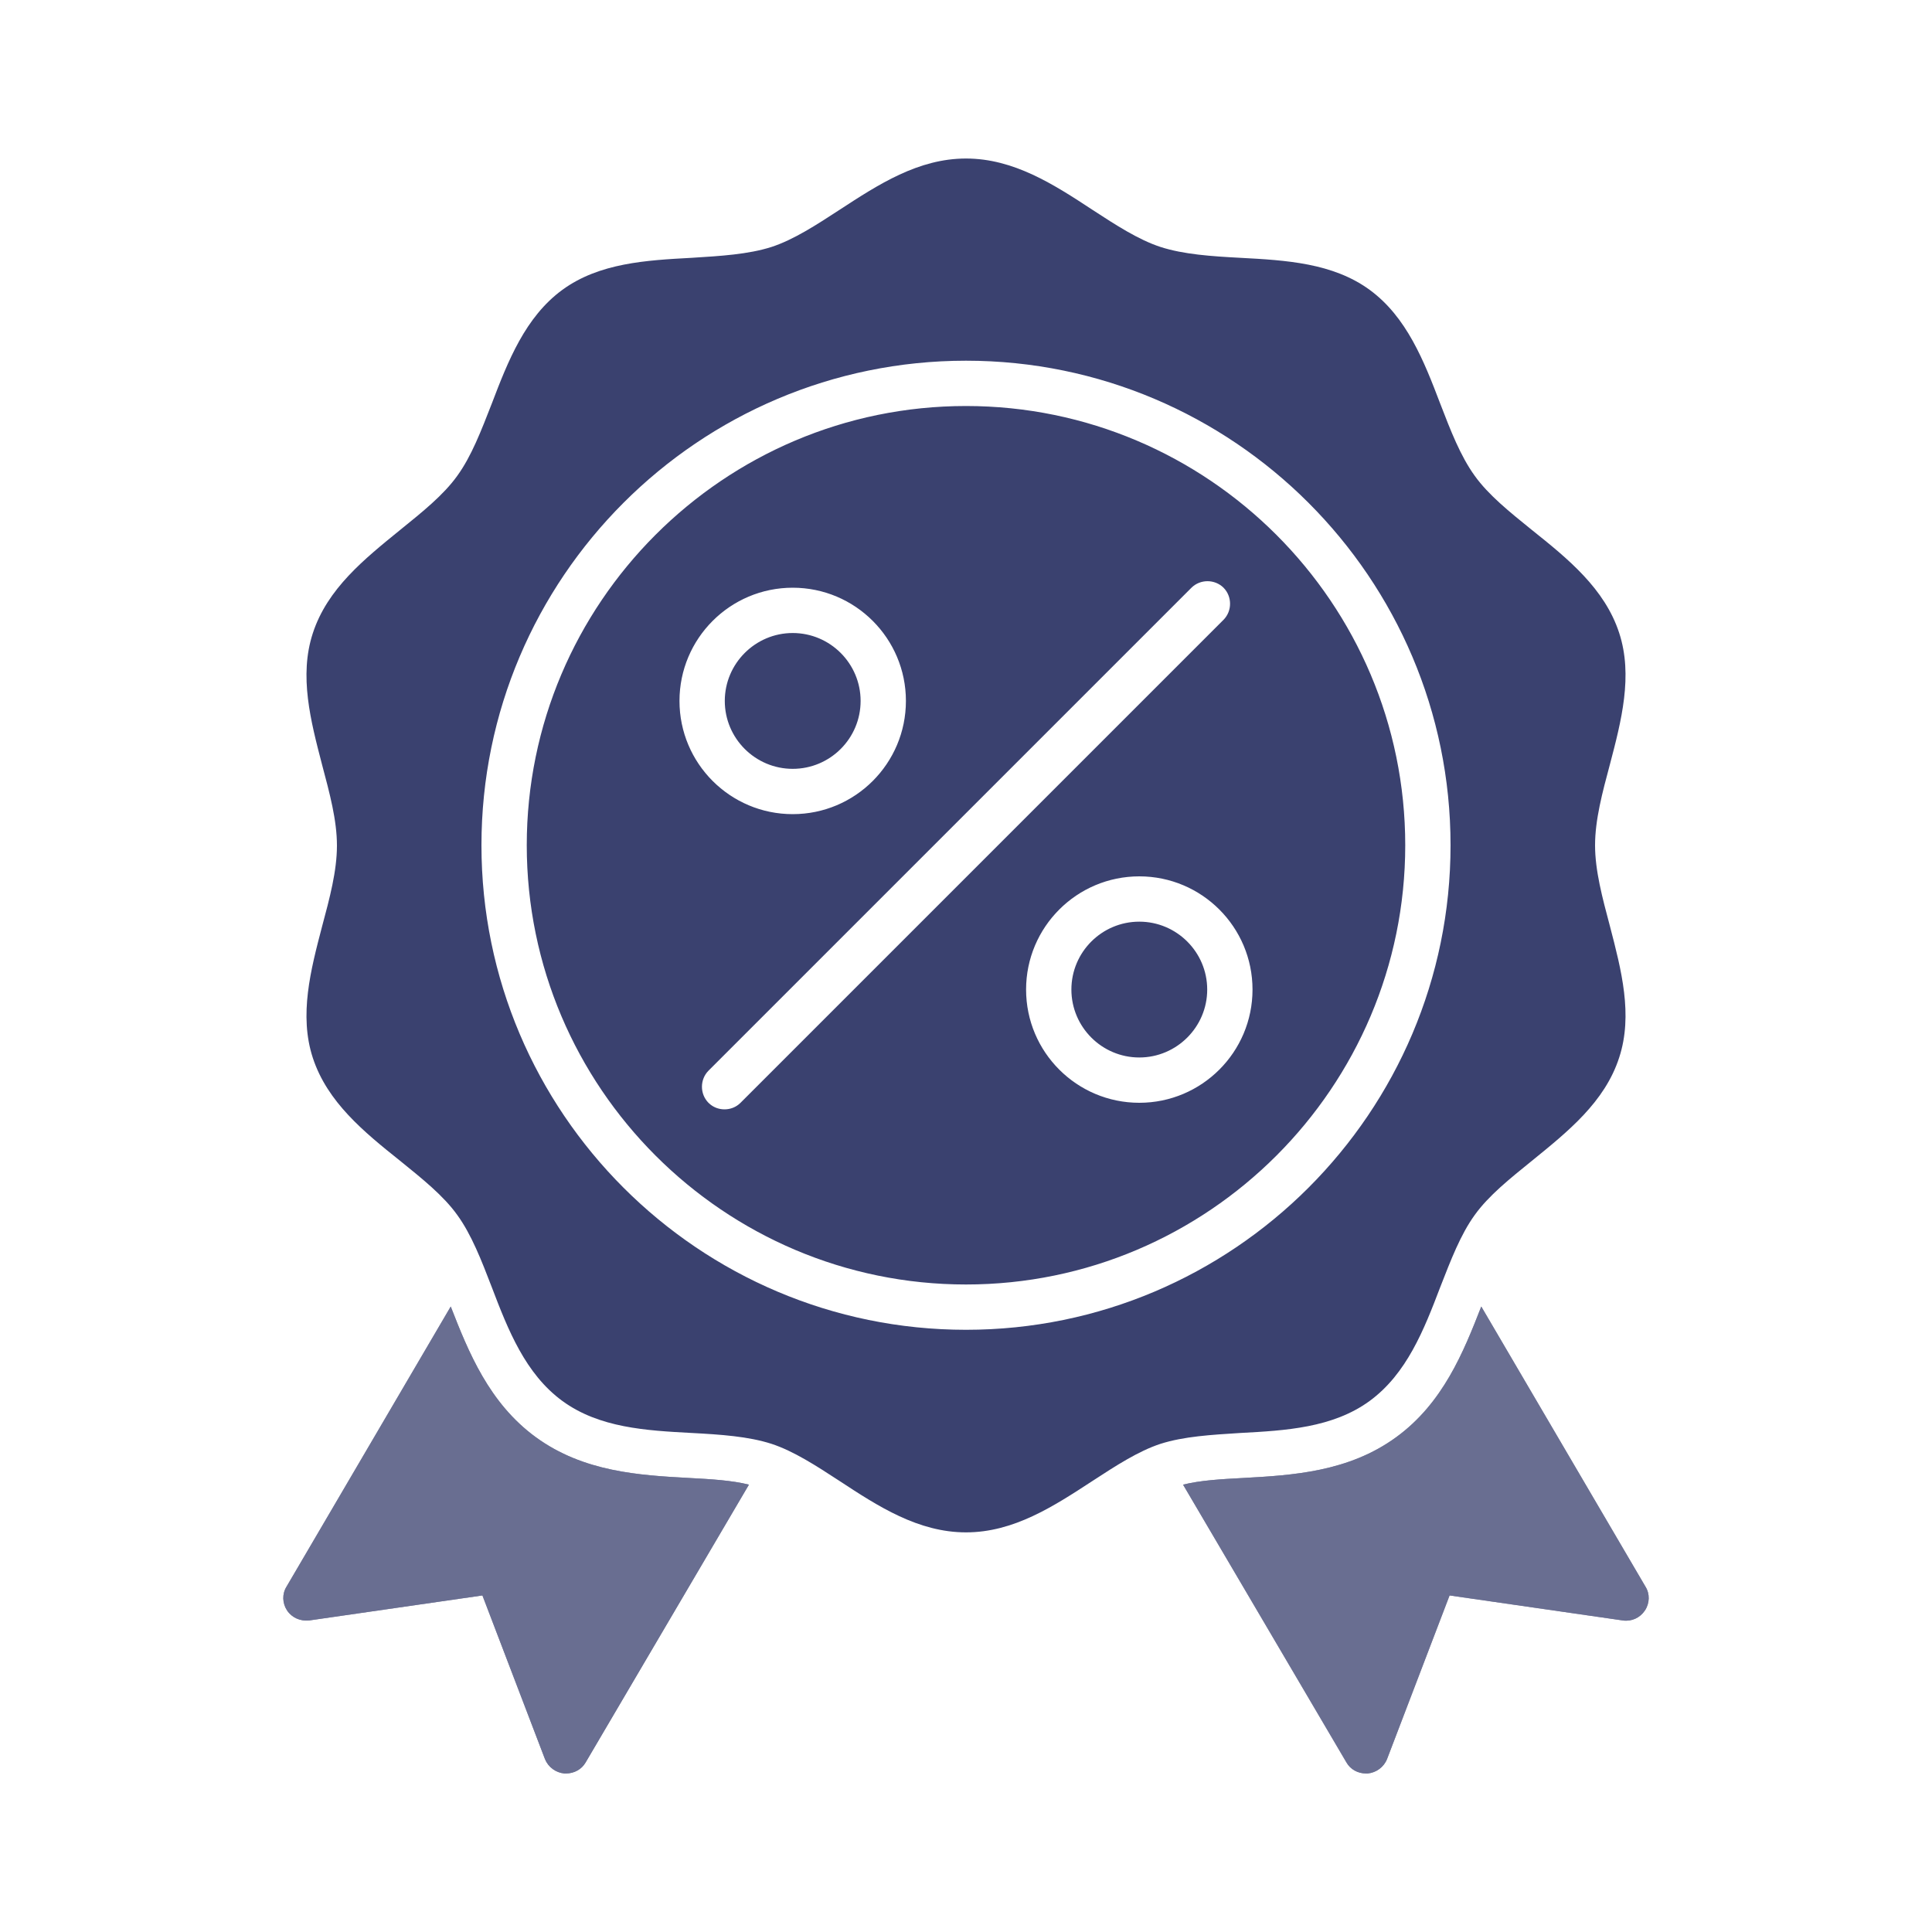 <svg xmlns="http://www.w3.org/2000/svg" width="20" height="20" viewBox="0 0 20 20" fill="none">
  <path d="M17.028 16.672C16.978 16.747 16.891 16.788 16.8 16.775L15.006 16.516L14.359 18.209C14.325 18.294 14.247 18.35 14.159 18.359H14.141C14.056 18.359 13.978 18.316 13.938 18.244L12.247 15.369C12.422 15.325 12.637 15.312 12.869 15.3C13.378 15.272 13.959 15.238 14.453 14.878C14.938 14.525 15.15 13.997 15.334 13.525L17.034 16.425C17.081 16.5 17.078 16.597 17.028 16.672ZM7.134 15.3C6.619 15.272 6.041 15.238 5.547 14.878C5.063 14.525 4.85 13.997 4.666 13.525L2.966 16.425C2.919 16.5 2.922 16.597 2.972 16.672C3.022 16.747 3.109 16.784 3.2 16.775L4.994 16.516L5.641 18.209C5.675 18.294 5.753 18.35 5.841 18.359H5.859C5.944 18.359 6.022 18.316 6.063 18.244L7.753 15.369C7.578 15.325 7.363 15.312 7.134 15.3ZM11.794 9.541C11.406 9.541 11.091 9.856 11.091 10.244C11.091 10.631 11.406 10.947 11.794 10.947C12.181 10.947 12.497 10.631 12.497 10.244C12.497 9.856 12.181 9.541 11.794 9.541ZM8.206 7.959C8.594 7.959 8.909 7.644 8.909 7.256C8.909 6.869 8.594 6.553 8.206 6.553C7.819 6.553 7.503 6.869 7.503 7.256C7.503 7.644 7.819 7.959 8.206 7.959ZM10 4.203C7.491 4.203 5.453 6.244 5.453 8.75C5.453 11.256 7.494 13.297 10 13.297C12.506 13.297 14.547 11.256 14.547 8.75C14.547 6.244 12.506 4.203 10 4.203ZM8.206 6.084C8.853 6.084 9.378 6.609 9.378 7.256C9.378 7.903 8.853 8.428 8.206 8.428C7.559 8.428 7.034 7.903 7.034 7.256C7.034 6.609 7.559 6.084 8.206 6.084ZM7.666 11.416C7.619 11.463 7.559 11.484 7.5 11.484C7.441 11.484 7.381 11.463 7.334 11.416C7.244 11.325 7.244 11.175 7.334 11.084L12.334 6.084C12.425 5.994 12.575 5.994 12.666 6.084C12.756 6.175 12.756 6.325 12.666 6.416L7.666 11.416ZM11.794 11.416C11.147 11.416 10.622 10.891 10.622 10.244C10.622 9.597 11.147 9.072 11.794 9.072C12.441 9.072 12.966 9.597 12.966 10.244C12.966 10.891 12.441 11.416 11.794 11.416ZM16.512 8.75C16.512 8.488 16.587 8.206 16.666 7.912C16.784 7.463 16.906 6.994 16.762 6.553C16.613 6.094 16.231 5.784 15.859 5.487C15.628 5.3 15.409 5.125 15.266 4.925C15.119 4.722 15.016 4.456 14.909 4.178C14.741 3.737 14.562 3.281 14.178 3C13.797 2.722 13.312 2.694 12.841 2.669C12.541 2.653 12.253 2.634 12.012 2.556C11.784 2.481 11.553 2.331 11.309 2.172C10.909 1.909 10.494 1.641 10 1.641C9.506 1.641 9.094 1.909 8.691 2.172C8.447 2.331 8.216 2.481 7.988 2.556C7.744 2.634 7.459 2.65 7.159 2.669C6.691 2.694 6.203 2.722 5.822 3C5.438 3.281 5.259 3.737 5.091 4.178C4.981 4.459 4.881 4.722 4.734 4.925C4.591 5.125 4.372 5.3 4.141 5.487C3.772 5.787 3.388 6.094 3.238 6.556C3.094 6.997 3.216 7.463 3.334 7.916C3.413 8.213 3.488 8.491 3.488 8.753C3.488 9.016 3.413 9.297 3.334 9.591C3.216 10.041 3.094 10.509 3.238 10.95C3.388 11.409 3.769 11.719 4.141 12.016C4.372 12.203 4.591 12.378 4.734 12.578C4.881 12.781 4.984 13.047 5.091 13.325C5.259 13.766 5.438 14.222 5.822 14.503C6.203 14.781 6.688 14.809 7.159 14.834C7.459 14.85 7.747 14.869 7.988 14.947C8.216 15.022 8.447 15.172 8.691 15.331C9.091 15.594 9.506 15.863 10 15.863C10.494 15.863 10.906 15.594 11.309 15.331C11.553 15.172 11.784 15.022 12.012 14.947C12.256 14.869 12.541 14.853 12.841 14.834C13.309 14.809 13.797 14.781 14.178 14.503C14.562 14.222 14.741 13.766 14.909 13.325C15.019 13.044 15.119 12.781 15.266 12.578C15.409 12.378 15.628 12.203 15.859 12.016C16.228 11.716 16.613 11.409 16.762 10.947C16.906 10.506 16.784 10.041 16.666 9.588C16.587 9.291 16.512 9.012 16.512 8.75ZM10 13.766C7.234 13.766 4.984 11.516 4.984 8.75C4.984 5.984 7.234 3.734 10 3.734C12.766 3.734 15.016 5.984 15.016 8.75C15.016 11.516 12.766 13.766 10 13.766Z" fill="#3A416F"/>
  <path opacity="0.598" d="M17.028 16.672C16.978 16.747 16.89 16.788 16.8 16.775L15.006 16.516L14.359 18.209C14.325 18.294 14.247 18.35 14.159 18.359H14.14C14.056 18.359 13.978 18.316 13.937 18.244L12.247 15.369C12.422 15.325 12.637 15.312 12.869 15.3C13.378 15.272 13.959 15.238 14.453 14.878C14.937 14.525 15.15 13.997 15.334 13.525L17.034 16.425C17.081 16.5 17.078 16.597 17.028 16.672ZM7.134 15.3C6.619 15.272 6.041 15.238 5.547 14.878C5.062 14.525 4.85 13.997 4.666 13.525L2.966 16.425C2.919 16.5 2.922 16.597 2.972 16.672C3.022 16.747 3.109 16.784 3.2 16.775L4.994 16.516L5.641 18.209C5.675 18.294 5.753 18.35 5.841 18.359H5.859C5.944 18.359 6.022 18.316 6.062 18.244L7.753 15.369C7.578 15.325 7.362 15.312 7.134 15.3Z" fill="#898DA9"/>
</svg>